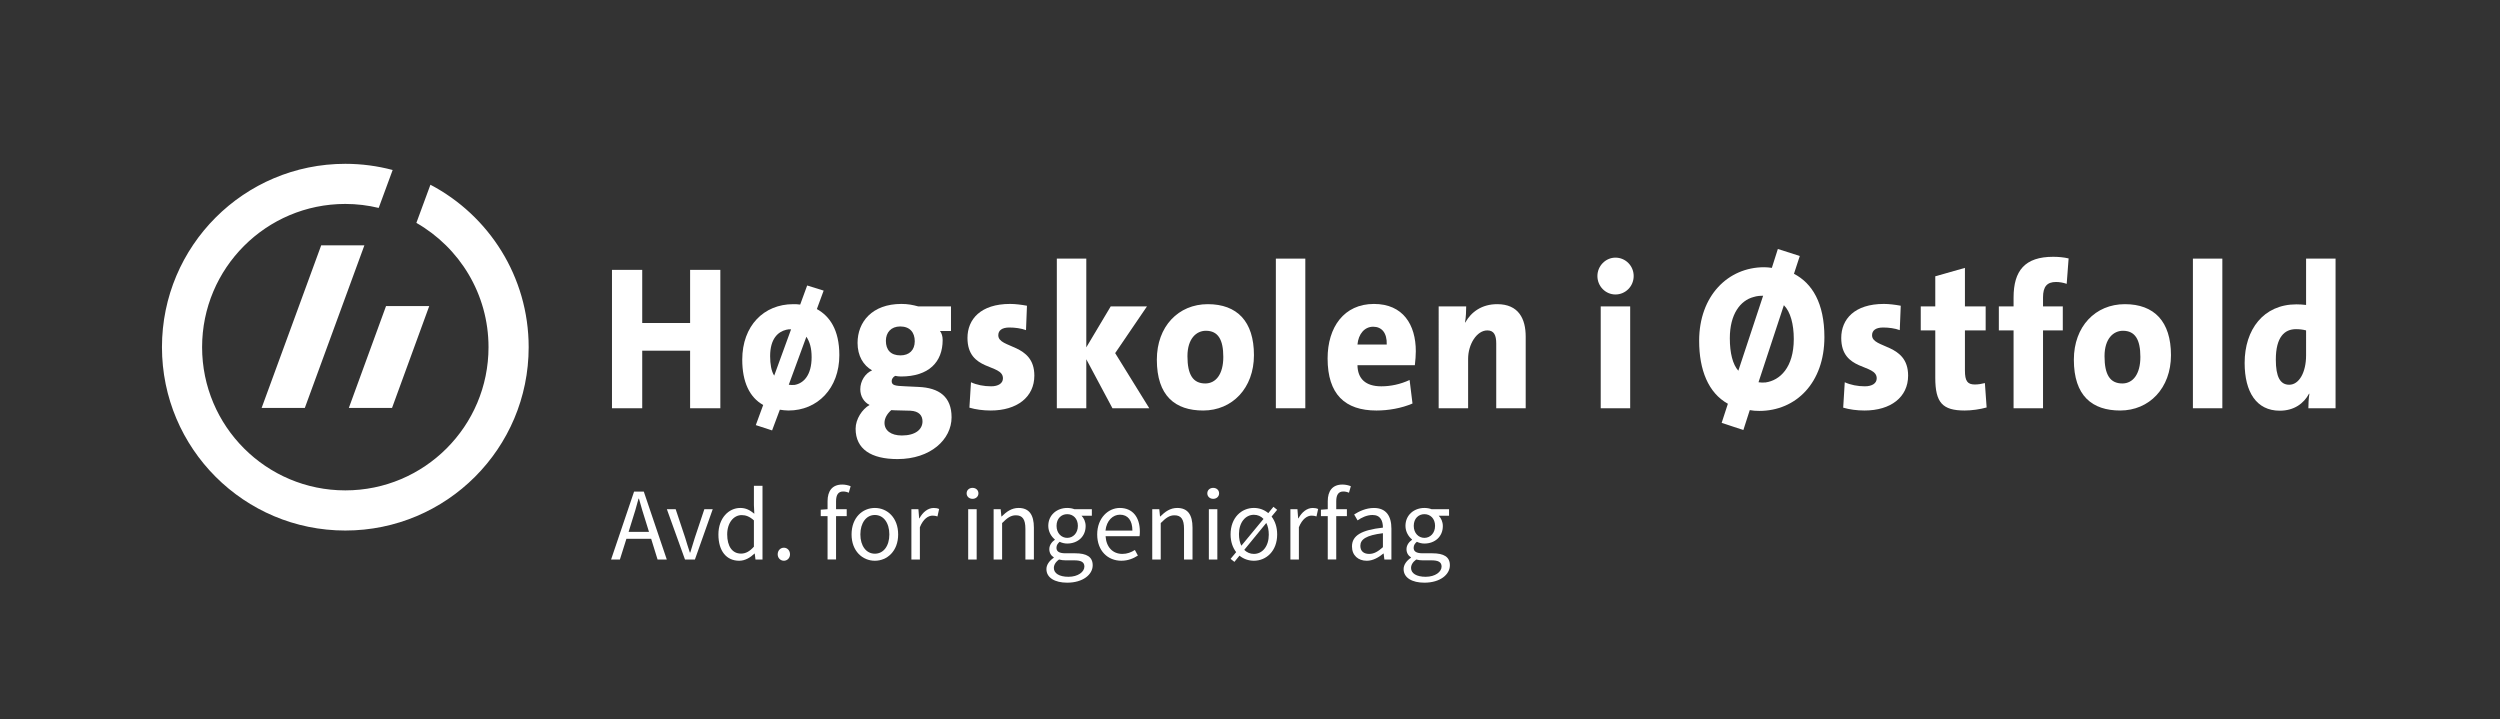 <?xml version="1.0" encoding="iso-8859-1"?>
<!-- Generator: Adobe Illustrator 21.1.0, SVG Export Plug-In . SVG Version: 6.00 Build 0)  -->
<svg version="1.1" xmlns="http://www.w3.org/2000/svg" xmlns:xlink="http://www.w3.org/1999/xlink" x="0px" y="0px"
	 viewBox="0 0 327.993 94.331" style="enable-background:new 0 0 327.993 94.331;" xml:space="preserve">
<rect x="0" y="0" width="327.993" height="94.331" fill="#333333" stroke="none"/>
<g id="white-subbranding-ir">
	<rect y="0" style="display:none;" width="327.993" height="94.331"/>
	<g id="identity_2_">
		<g>
			<g id="emblem_5_">
				<polygon style="fill:#FFFFFF;" points="34.326,53.516 39.993,53.516 47.808,32.184 42.141,32.184 				"/>
				<path style="fill:#FFFFFF;" d="M56.47,24.237l-1.843,5.003c5.652,3.237,9.465,9.326,9.465,16.307
					c0,10.374-8.412,18.79-18.789,18.79c-10.377,0-18.789-8.416-18.789-18.79c0-10.374,8.412-18.791,18.789-18.791
					c1.509,0,2.974,0.184,4.38,0.522l1.832-4.976c-1.982-0.526-4.063-0.81-6.212-0.81c-13.284,0-24.055,10.767-24.055,24.055
					c0,13.287,10.771,24.057,24.055,24.057c13.287,0,24.056-10.769,24.056-24.057C69.358,36.295,64.133,28.265,56.47,24.237z"/>
				<polygon style="fill:#FFFFFF;" points="45.768,53.516 51.435,53.516 56.313,40.159 50.645,40.159 				"/>
			</g>
			<g id="text_5_">
				<path style="fill:#FFFFFF;" d="M90.54,53.562v-7.553h-6.282v7.553H80.29V35.406h3.968v6.972h6.282v-6.972h3.966v18.156H90.54z"
					/>
				<path style="fill:#FFFFFF;" d="M103.455,53.858c-0.379,0-0.814-0.051-1.142-0.106l-1.017,2.718l-2.138-0.697l0.97-2.641
					c-1.783-0.994-2.748-3.009-2.748-5.944c0-4.461,2.848-7.282,6.686-7.282c0.256,0,0.586,0,0.916,0.053l0.917-2.505l2.162,0.673
					l-0.891,2.421c1.655,0.913,2.949,2.687,2.949,6.049C110.119,50.959,107.245,53.858,103.455,53.858z M103.152,43.264
					c-1.092,0.268-2.113,1.185-2.113,3.468c0,0.994,0.155,1.992,0.535,2.547l2.212-6.067
					C103.586,43.184,103.355,43.212,103.152,43.264z M105.796,44.177l-2.312,6.301c0.226,0.026,0.481,0.045,0.734,0.026
					c1.223-0.195,2.264-1.296,2.264-3.639C106.481,45.684,106.254,44.877,105.796,44.177z"/>
				<path style="fill:#FFFFFF;" d="M117.749,60.23c-3.459,0-5.495-1.314-5.495-3.982c0-1.263,0.866-2.573,1.83-3.117
					c-0.734-0.37-1.217-1.128-1.217-2.071c0-1.076,0.66-2.096,1.548-2.469c-1.144-0.653-1.906-1.886-1.906-3.606
					c0-2.74,1.906-5.11,5.749-5.11c0.863,0,1.501,0.132,2.21,0.324h4.298v3.226h-1.448c0.227,0.274,0.355,0.698,0.355,1.18
					c0,2.907-1.829,4.791-5.469,4.791c-0.276,0-0.479-0.031-0.76-0.083c-0.307,0.16-0.458,0.458-0.458,0.671
					c0,0.566,0.383,0.645,1.806,0.699l1.705,0.081c2.72,0.112,4.346,1.292,4.346,3.983C124.843,57.652,122.097,60.23,117.749,60.23z
					 M119.424,53.882l-2.003-0.05c-0.154-0.026-0.354,0-0.486-0.026c-0.559,0.482-0.891,1.075-0.891,1.671
					c0,0.993,0.842,1.658,2.267,1.658c1.804,0,2.718-0.802,2.718-1.855C121.029,54.534,120.597,53.939,119.424,53.882z
					 M118.104,42.83c-1.194,0-1.879,0.789-1.879,1.882c0,1.191,0.634,1.913,1.906,1.913c1.169,0,1.882-0.697,1.882-1.856
					C120.013,43.618,119.376,42.83,118.104,42.83z"/>
				<path style="fill:#FFFFFF;" d="M129.982,53.858c-0.994,0-1.986-0.132-2.798-0.375l0.206-3.333
					c0.763,0.353,1.701,0.533,2.643,0.533c0.965,0,1.551-0.403,1.551-1.048c0-1.957-4.654-0.86-4.654-5.299
					c0-2.448,1.73-4.461,5.593-4.461c0.684,0,1.503,0.105,2.212,0.237l-0.125,3.202c-0.637-0.239-1.451-0.345-2.189-0.345
					c-0.99,0-1.448,0.404-1.448,1.018c0,1.78,4.731,1.027,4.731,5.291C135.704,52.111,133.413,53.858,129.982,53.858z"/>
				<path style="fill:#FFFFFF;" d="M145.95,53.562l-3.431-6.428v6.428h-3.866V33.93h3.866v11.644l3.202-5.374h4.757l-4.171,6.129
					l4.475,7.233H145.95z"/>
				<path style="fill:#FFFFFF;" d="M157.852,53.858c-3.662,0-6.077-1.908-6.077-6.67c0-4.358,2.824-7.282,6.687-7.282
					c3.84,0,6.053,2.257,6.053,6.69C164.514,50.926,161.665,53.858,157.852,53.858z M158.206,43.396c-1.221,0-2.416,1-2.416,3.336
					c0,2.448,0.739,3.577,2.342,3.577c1.399,0,2.362-1.235,2.362-3.472C160.495,44.556,159.809,43.396,158.206,43.396z"/>
				<path style="fill:#FFFFFF;" d="M167.389,53.562V33.93h3.864v19.632H167.389z"/>
				<path style="fill:#FFFFFF;" d="M185.625,47.914h-7.529c0.026,1.753,1.042,2.77,3.127,2.77c1.219,0,2.492-0.263,3.713-0.831
					l0.38,3.086c-1.45,0.623-3.176,0.919-4.729,0.919c-4.123,0-6.409-2.125-6.409-6.832c0-4.111,2.162-7.15,6.079-7.15
					c3.815,0,5.494,2.717,5.494,6.209C185.75,46.65,185.698,47.242,185.625,47.914z M180.155,42.865
					c-1.118,0-1.932,0.937-2.059,2.338h3.84C181.986,43.666,181.276,42.865,180.155,42.865z"/>
				<path style="fill:#FFFFFF;" d="M196.302,53.562v-8.495c0-1.079-0.283-1.718-1.169-1.718c-1.375,0-2.52,1.799-2.52,3.733v6.481
					h-3.864V40.199h3.61c0,0.509-0.024,1.452-0.154,2.097l0.029,0.024c0.787-1.404,2.186-2.415,4.195-2.415
					c2.818,0,3.737,1.933,3.737,4.249v9.407H196.302z"/>
				<path style="fill:#FFFFFF;" d="M211.941,38.635c-1.294,0-2.365-1.074-2.365-2.423c0-1.312,1.071-2.412,2.365-2.412
					c1.322,0,2.393,1.072,2.393,2.412C214.334,37.562,213.262,38.635,211.941,38.635z M210.01,53.562V40.199h3.865v13.362H210.01z"
					/>
				<path style="fill:#FFFFFF;" d="M230.81,53.911c-0.454,0-0.838-0.029-1.246-0.105l-0.84,2.614l-2.847-0.943l0.816-2.505
					c-2.57-1.426-3.77-4.439-3.77-8.26c0-5.911,3.796-9.652,8.523-9.652c0.331,0,0.662,0.033,1.016,0.084l0.787-2.479l2.878,0.921
					l-0.765,2.334c2.39,1.243,3.994,3.847,3.994,8.312C239.357,50.204,235.643,53.911,230.81,53.911z M230.075,38.964
					c-1.755,0.458-3.126,2.255-3.126,5.406c0,1.959,0.38,3.439,1.115,4.27l3.253-9.839
					C230.911,38.801,230.507,38.828,230.075,38.964z M234.04,40.038l-3.329,10.112c0.303,0.054,0.607,0.054,0.936,0.024
					c1.86-0.267,3.693-1.939,3.693-5.698C235.34,42.541,234.904,40.896,234.04,40.038z"/>
				<path style="fill:#FFFFFF;" d="M244.62,53.858c-0.993,0-1.982-0.132-2.798-0.375l0.204-3.333
					c0.761,0.353,1.702,0.533,2.641,0.533c0.971,0,1.553-0.403,1.553-1.048c0-1.957-4.654-0.86-4.654-5.299
					c0-2.448,1.731-4.461,5.597-4.461c0.684,0,1.502,0.105,2.209,0.237l-0.127,3.202c-0.634-0.239-1.447-0.345-2.186-0.345
					c-0.992,0-1.45,0.404-1.45,1.018c0,1.78,4.731,1.027,4.731,5.291C250.342,52.111,248.055,53.858,244.62,53.858z"/>
				<path style="fill:#FFFFFF;" d="M257.768,53.858c-2.922,0-3.865-1.024-3.865-4.299v-6.21h-1.906v-3.149h1.906v-3.952l3.891-1.103
					v5.055h2.72v3.149h-2.72v5.269c0,1.367,0.331,1.825,1.296,1.825c0.454,0,0.888-0.075,1.322-0.187l0.228,3.202
					C259.777,53.7,258.683,53.858,257.768,53.858z"/>
				<path style="fill:#FFFFFF;" d="M271.145,37.24c-0.456-0.162-0.965-0.245-1.397-0.245c-1.173,0-1.709,0.592-1.709,2.022v1.182
					h2.594v3.149h-2.594v10.214h-3.864V43.348h-1.932v-3.149h1.932v-1.156c0-3.549,1.5-5.351,5.189-5.351
					c0.656,0,1.377,0.057,2.033,0.213L271.145,37.24z"/>
				<path style="fill:#FFFFFF;" d="M278.161,53.858c-3.66,0-6.077-1.908-6.077-6.67c0-4.358,2.823-7.282,6.692-7.282
					c3.839,0,6.049,2.257,6.049,6.69C284.826,50.926,281.977,53.858,278.161,53.858z M278.52,43.396c-1.221,0-2.412,1-2.412,3.336
					c0,2.448,0.735,3.577,2.338,3.577c1.397,0,2.365-1.235,2.365-3.472C280.812,44.556,280.124,43.396,278.52,43.396z"/>
				<path style="fill:#FFFFFF;" d="M287.703,53.562V33.93h3.862v19.632H287.703z"/>
				<path style="fill:#FFFFFF;" d="M302.852,53.562c0-0.566,0.031-1.237,0.136-1.906h-0.052c-0.687,1.283-1.959,2.226-3.841,2.226
					c-3.051,0-4.604-2.447-4.604-6.264c0-4.383,2.47-7.688,6.793-7.688c0.43,0,0.862,0.029,1.268,0.079V33.93h3.867v19.632H302.852z
					 M302.553,43.348c-0.432-0.114-0.866-0.164-1.322-0.164c-1.502,0-2.649,1.022-2.649,4.003c0,2.238,0.563,3.29,1.757,3.29
					c1.298,0,2.213-1.618,2.213-3.853V43.348z"/>
			</g>
		</g>
	</g>
	<g>
		<g>
			<path style="fill:#FFFFFF;" d="M85.43,70.689h-3.246l-0.855,2.716h-1.155l3.015-8.908h1.276l3.015,8.908h-1.209L85.43,70.689z
				 M85.145,69.779l-0.421-1.358c-0.326-0.991-0.611-1.969-0.896-3.001h-0.054c-0.271,1.032-0.557,2.01-0.883,3.001l-0.421,1.358
				H85.145z"/>
			<path style="fill:#FFFFFF;" d="M87.491,66.805h1.154l1.25,3.748c0.19,0.651,0.407,1.317,0.611,1.941h0.054
				c0.19-0.624,0.408-1.29,0.598-1.941l1.25-3.748h1.1l-2.336,6.6h-1.304L87.491,66.805z"/>
			<path style="fill:#FFFFFF;" d="M97.118,66.642c0.76,0,1.263,0.285,1.847,0.76l-0.054-1.127v-2.539h1.127v9.669h-0.923
				l-0.095-0.774h-0.041c-0.516,0.503-1.222,0.938-1.996,0.938c-1.657,0-2.73-1.249-2.73-3.449
				C94.252,67.973,95.61,66.642,97.118,66.642z M97.226,72.631c0.611,0,1.141-0.299,1.684-0.909v-3.45
				c-0.557-0.502-1.059-0.692-1.603-0.692c-1.059,0-1.901,1.019-1.901,2.526C95.406,71.68,96.072,72.631,97.226,72.631z"/>
			<path style="fill:#FFFFFF;" d="M102.846,71.857c0.435,0,0.801,0.353,0.801,0.869c0,0.488-0.367,0.842-0.801,0.842
				c-0.448,0-0.815-0.354-0.815-0.842C102.031,72.21,102.398,71.857,102.846,71.857z"/>
			<path style="fill:#FFFFFF;" d="M111.358,64.645c-0.245-0.108-0.502-0.162-0.747-0.162c-0.625,0-0.923,0.435-0.923,1.276v1.046
				h1.398v0.909h-1.398v5.69h-1.114v-5.69h-0.896v-0.842l0.896-0.067v-1.046c0-1.345,0.611-2.187,1.928-2.187
				c0.408,0,0.801,0.095,1.1,0.217L111.358,64.645z"/>
			<path style="fill:#FFFFFF;" d="M114.779,66.642c1.616,0,3.056,1.263,3.056,3.477c0,2.187-1.439,3.449-3.056,3.449
				s-3.056-1.263-3.056-3.449C111.723,67.905,113.163,66.642,114.779,66.642z M114.779,72.644c1.141,0,1.901-1.019,1.901-2.525
				c0-1.521-0.761-2.554-1.901-2.554c-1.127,0-1.901,1.032-1.901,2.554C112.877,71.626,113.652,72.644,114.779,72.644z"/>
			<path style="fill:#FFFFFF;" d="M119.57,66.805h0.923L120.589,68h0.041c0.448-0.828,1.127-1.357,1.874-1.357
				c0.285,0,0.489,0.04,0.706,0.136l-0.217,0.978c-0.217-0.068-0.367-0.108-0.638-0.108c-0.557,0-1.222,0.407-1.67,1.521v4.237
				h-1.113V66.805z"/>
			<path style="fill:#FFFFFF;" d="M126.819,64.727c0-0.435,0.34-0.72,0.774-0.72c0.435,0,0.774,0.285,0.774,0.72
				c0,0.421-0.339,0.72-0.774,0.72C127.159,65.447,126.819,65.148,126.819,64.727z M127.023,66.805h1.113v6.6h-1.113V66.805z"/>
			<path style="fill:#FFFFFF;" d="M130.362,66.805h0.923l0.095,0.95h0.041c0.625-0.625,1.304-1.113,2.213-1.113
				c1.385,0,2.01,0.896,2.01,2.58v4.183h-1.114v-4.033c0-1.236-0.38-1.766-1.25-1.766c-0.679,0-1.141,0.354-1.806,1.019v4.78h-1.113
				V66.805z"/>
			<path style="fill:#FFFFFF;" d="M138.25,73.174V73.12c-0.326-0.204-0.584-0.557-0.584-1.073c0-0.557,0.38-0.991,0.72-1.222V70.77
				c-0.435-0.353-0.855-0.991-0.855-1.779c0-1.439,1.141-2.349,2.485-2.349c0.367,0,0.692,0.067,0.937,0.163h2.295v0.855h-1.358
				c0.312,0.299,0.543,0.801,0.543,1.357c0,1.413-1.073,2.295-2.417,2.295c-0.326,0-0.693-0.081-0.991-0.23
				c-0.231,0.204-0.421,0.421-0.421,0.788c0,0.421,0.272,0.72,1.168,0.72h1.277c1.534,0,2.309,0.475,2.309,1.575
				c0,1.222-1.29,2.281-3.341,2.281c-1.616,0-2.729-0.639-2.729-1.779C137.286,74.111,137.652,73.582,138.25,73.174z
				 M140.178,75.673c1.263,0,2.091-0.651,2.091-1.344c0-0.611-0.476-0.815-1.331-0.815h-1.141c-0.258,0-0.57-0.027-0.855-0.108
				c-0.476,0.34-0.679,0.733-0.679,1.113C138.263,75.224,138.983,75.673,140.178,75.673z M141.414,68.991
				c0-0.964-0.625-1.534-1.399-1.534s-1.399,0.57-1.399,1.534c0,0.965,0.638,1.576,1.399,1.576
				C140.775,70.567,141.414,69.956,141.414,68.991z"/>
			<path style="fill:#FFFFFF;" d="M146.912,66.642c1.684,0,2.634,1.208,2.634,3.096c0,0.231-0.014,0.448-0.041,0.611h-4.455
				c0.082,1.426,0.937,2.322,2.2,2.322c0.625,0,1.154-0.204,1.643-0.516l0.394,0.733c-0.57,0.366-1.277,0.679-2.173,0.679
				c-1.766,0-3.165-1.29-3.165-3.449S145.404,66.642,146.912,66.642z M148.568,69.616c0-1.345-0.598-2.091-1.63-2.091
				c-0.923,0-1.765,0.76-1.901,2.091H148.568z"/>
			<path style="fill:#FFFFFF;" d="M151.173,66.805h0.923l0.095,0.95h0.041c0.625-0.625,1.304-1.113,2.213-1.113
				c1.385,0,2.01,0.896,2.01,2.58v4.183h-1.114v-4.033c0-1.236-0.38-1.766-1.25-1.766c-0.679,0-1.141,0.354-1.806,1.019v4.78h-1.113
				V66.805z"/>
			<path style="fill:#FFFFFF;" d="M158.395,64.727c0-0.435,0.34-0.72,0.774-0.72s0.774,0.285,0.774,0.72
				c0,0.421-0.339,0.72-0.774,0.72S158.395,65.148,158.395,64.727z M158.599,66.805h1.113v6.6h-1.113V66.805z"/>
			<path style="fill:#FFFFFF;" d="M166.828,67.769c0.447,0.584,0.733,1.371,0.733,2.35c0,2.187-1.44,3.449-3.056,3.449
				c-0.692,0-1.358-0.231-1.888-0.666l-0.666,0.815l-0.502-0.394l0.733-0.883c-0.448-0.584-0.733-1.358-0.733-2.322
				c0-2.214,1.44-3.477,3.056-3.477c0.693,0,1.358,0.23,1.888,0.679l0.679-0.828l0.489,0.394L166.828,67.769z M165.768,68.082
				c-0.326-0.354-0.761-0.544-1.263-0.544c-1.127,0-1.956,1.032-1.956,2.526c0,0.611,0.109,1.127,0.312,1.534L165.768,68.082z
				 M163.242,72.142c0.339,0.339,0.774,0.529,1.263,0.529c1.141,0,1.956-1.019,1.956-2.513c0-0.61-0.108-1.127-0.326-1.548
				L163.242,72.142z"/>
			<path style="fill:#FFFFFF;" d="M169.296,66.805h0.924L170.315,68h0.041c0.448-0.828,1.127-1.357,1.874-1.357
				c0.285,0,0.489,0.04,0.706,0.136l-0.217,0.978c-0.218-0.068-0.367-0.108-0.639-0.108c-0.557,0-1.222,0.407-1.67,1.521v4.237
				h-1.114V66.805z"/>
			<path style="fill:#FFFFFF;" d="M176.982,64.645c-0.245-0.108-0.503-0.162-0.747-0.162c-0.625,0-0.924,0.435-0.924,1.276v1.046
				h1.399v0.909h-1.399v5.69h-1.113v-5.69h-0.896v-0.842l0.896-0.067v-1.046c0-1.345,0.611-2.187,1.929-2.187
				c0.407,0,0.801,0.095,1.1,0.217L176.982,64.645z"/>
			<path style="fill:#FFFFFF;" d="M181.435,69.222c0-0.842-0.286-1.657-1.358-1.657c-0.774,0-1.453,0.354-1.969,0.706l-0.448-0.773
				c0.61-0.394,1.534-0.855,2.594-0.855c1.616,0,2.295,1.072,2.295,2.716v4.047h-0.924l-0.095-0.788h-0.027
				c-0.639,0.517-1.371,0.951-2.187,0.951c-1.113,0-1.941-0.692-1.941-1.874C177.375,70.255,178.624,69.535,181.435,69.222z
				 M179.628,72.672c0.639,0,1.168-0.312,1.807-0.883v-1.833c-2.214,0.271-2.961,0.814-2.961,1.656
				C178.474,72.359,178.977,72.672,179.628,72.672z"/>
			<path style="fill:#FFFFFF;" d="M185.112,73.174V73.12c-0.326-0.204-0.584-0.557-0.584-1.073c0-0.557,0.381-0.991,0.72-1.222
				V70.77c-0.435-0.353-0.855-0.991-0.855-1.779c0-1.439,1.141-2.349,2.485-2.349c0.366,0,0.692,0.067,0.937,0.163h2.296v0.855
				h-1.358c0.312,0.299,0.543,0.801,0.543,1.357c0,1.413-1.072,2.295-2.417,2.295c-0.326,0-0.692-0.081-0.991-0.23
				c-0.231,0.204-0.421,0.421-0.421,0.788c0,0.421,0.271,0.72,1.168,0.72h1.276c1.534,0,2.309,0.475,2.309,1.575
				c0,1.222-1.29,2.281-3.341,2.281c-1.616,0-2.729-0.639-2.729-1.779C184.148,74.111,184.514,73.582,185.112,73.174z
				 M187.041,75.673c1.263,0,2.091-0.651,2.091-1.344c0-0.611-0.475-0.815-1.33-0.815h-1.142c-0.258,0-0.57-0.027-0.855-0.108
				c-0.475,0.34-0.679,0.733-0.679,1.113C185.126,75.224,185.845,75.673,187.041,75.673z M188.276,68.991
				c0-0.964-0.624-1.534-1.398-1.534s-1.398,0.57-1.398,1.534c0,0.965,0.638,1.576,1.398,1.576S188.276,69.956,188.276,68.991z"/>
		</g>
	</g>
</g>
<g id="Layer_1">
</g>
</svg>
